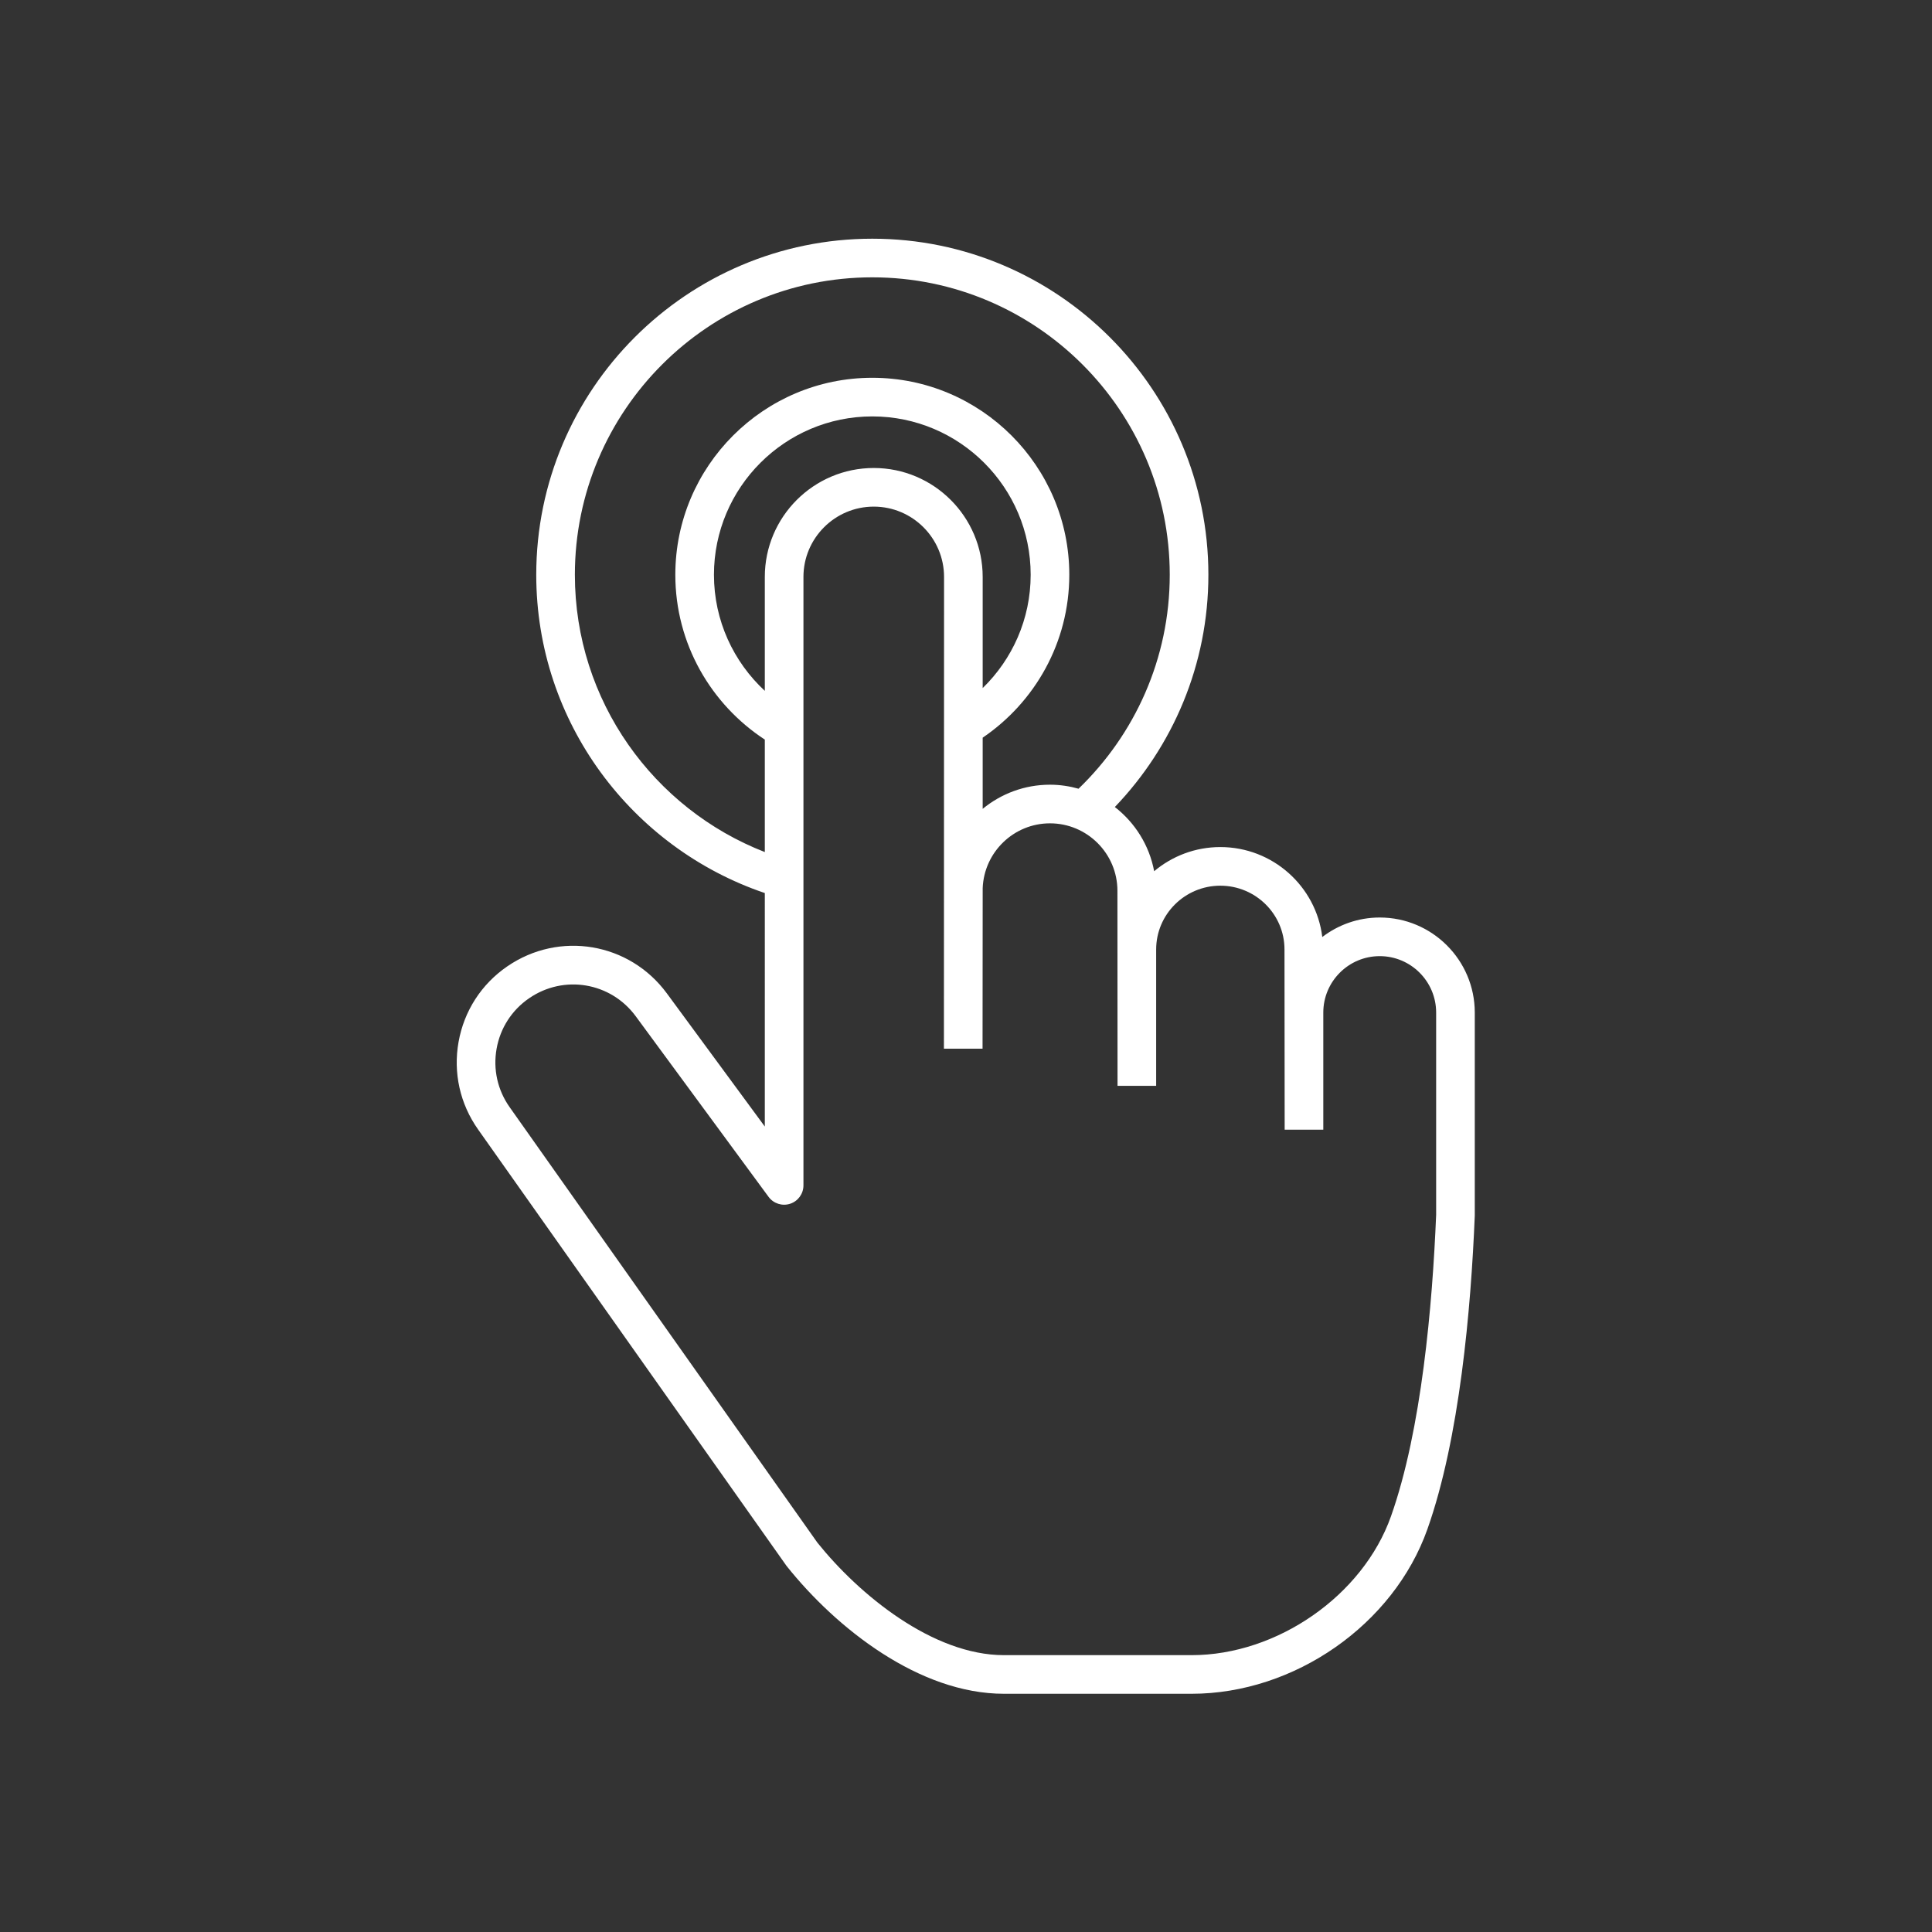 <?xml version="1.0" encoding="UTF-8" standalone="no"?>
<svg
   xmlns:dc="http://purl.org/dc/elements/1.1/"
   xmlns:cc="http://creativecommons.org/ns#"
   xmlns:rdf="http://www.w3.org/1999/02/22-rdf-syntax-ns#"
   xmlns:svg="http://www.w3.org/2000/svg"
   xmlns="http://www.w3.org/2000/svg"
   viewBox="0 0 400 400"
   height="400"
   width="400"
   xml:space="preserve"
   id="svg2"
   version="1.1"><rect x="0" y="0" width="400" height="400" fill="#333333" stroke="none"/><defs
     id="defs6"><clipPath
       id="clipPath18"
       clipPathUnits="userSpaceOnUse"><path
         id="path16"
         d="M 0,300 H 300 V 0 H 0 Z" /></clipPath></defs><g
     transform="matrix(1.333,0,0,-1.333,0,400)"
     id="g10"><g
       id="g12"><g
         clip-path="url(#clipPath18)"
         id="g14"><g
           transform="translate(223.06,111.391)"
           id="g20"><path
             id="path22"
             style="fill:#ffffff;fill-opacity:1;fill-rule:nonzero;stroke:none"
             d="m 0,0 c -0.575,-13.975 -2.261,-33.42 -7.018,-46.834 -4.358,-12.289 -17.669,-21.557 -30.965,-21.557 h -29.143 c -11.059,0 -22.506,9.397 -28.978,17.474 l -47.799,67.637 c -1.878,2.657 -2.597,5.885 -2.025,9.089 0.572,3.204 2.364,5.984 5.046,7.827 5.404,3.714 12.678,2.485 16.563,-2.795 l 20.632,-28.049 c 0.769,-1.045 2.121,-1.476 3.353,-1.073 1.231,0.404 2.064,1.553 2.064,2.85 v 94.507 c 0,6.021 4.898,10.92 10.92,10.92 6.021,0 10.919,-4.899 10.919,-10.92 L -76.452,25.8 h 6 l 0.021,24.955 c 0.225,5.578 4.821,10.05 10.453,10.05 5.776,0 10.474,-4.699 10.474,-10.474 l 0.017,-30.295 h 6 v 21.18 c 0,5.461 4.47,9.904 9.966,9.904 5.496,0 9.966,-4.443 9.966,-9.904 l 0.027,-27.996 h 6 v 18.194 c 0,4.833 3.931,8.764 8.764,8.764 C -3.932,40.178 0,36.247 0,31.414 Z M -104.27,99.076 V 81.382 c -4.851,4.495 -7.9,10.91 -7.9,18.03 0,13.562 11.034,24.596 24.596,24.596 13.563,0 24.596,-11.034 24.596,-24.596 0,-6.898 -2.863,-13.131 -7.453,-17.6 v 17.264 c 0,9.329 -7.59,16.92 -16.919,16.92 -9.33,0 -16.92,-7.591 -16.92,-16.92 m -29.501,0.336 c 0,25.473 20.724,46.197 46.197,46.197 25.473,0 46.198,-20.724 46.198,-46.197 0,-13.041 -5.444,-24.823 -14.165,-33.231 -1.413,0.397 -2.897,0.624 -4.437,0.624 -3.964,0 -7.606,-1.409 -10.453,-3.751 v 11.054 c 8.107,5.508 13.453,14.786 13.453,25.304 0,16.87 -13.725,30.596 -30.596,30.596 -16.87,0 -30.596,-13.726 -30.596,-30.596 0,-10.71 5.544,-20.133 13.9,-25.6 V 56.344 c -17.244,6.708 -29.501,23.48 -29.501,43.068 M -8.764,46.178 c -3.353,0 -6.439,-1.136 -8.921,-3.028 -0.962,7.859 -7.69,13.97 -15.836,13.97 -3.912,0 -7.496,-1.414 -10.276,-3.75 -0.756,4.034 -2.986,7.546 -6.109,9.969 8.988,9.38 14.53,22.086 14.53,36.073 0,28.781 -23.416,52.197 -52.198,52.197 -28.781,0 -52.197,-23.416 -52.197,-52.197 0,-22.942 14.887,-42.454 35.501,-49.435 V 13.711 l -15.216,20.685 c -5.816,7.906 -16.708,9.744 -24.795,4.185 -4.015,-2.76 -6.698,-6.921 -7.554,-11.718 -0.856,-4.796 0.221,-9.628 3.032,-13.606 l 47.851,-67.71 c 0.034,-0.048 0.069,-0.095 0.106,-0.141 7.642,-9.57 20.514,-19.797 33.72,-19.797 h 29.143 c 15.969,0 31.37,10.746 36.62,25.551 5.014,14.14 6.77,34.263 7.36,48.654 C 5.999,-0.145 6,-0.104 6,-0.062 v 31.476 c 0,8.141 -6.623,14.764 -14.764,14.764" /></g></g></g></g></svg>